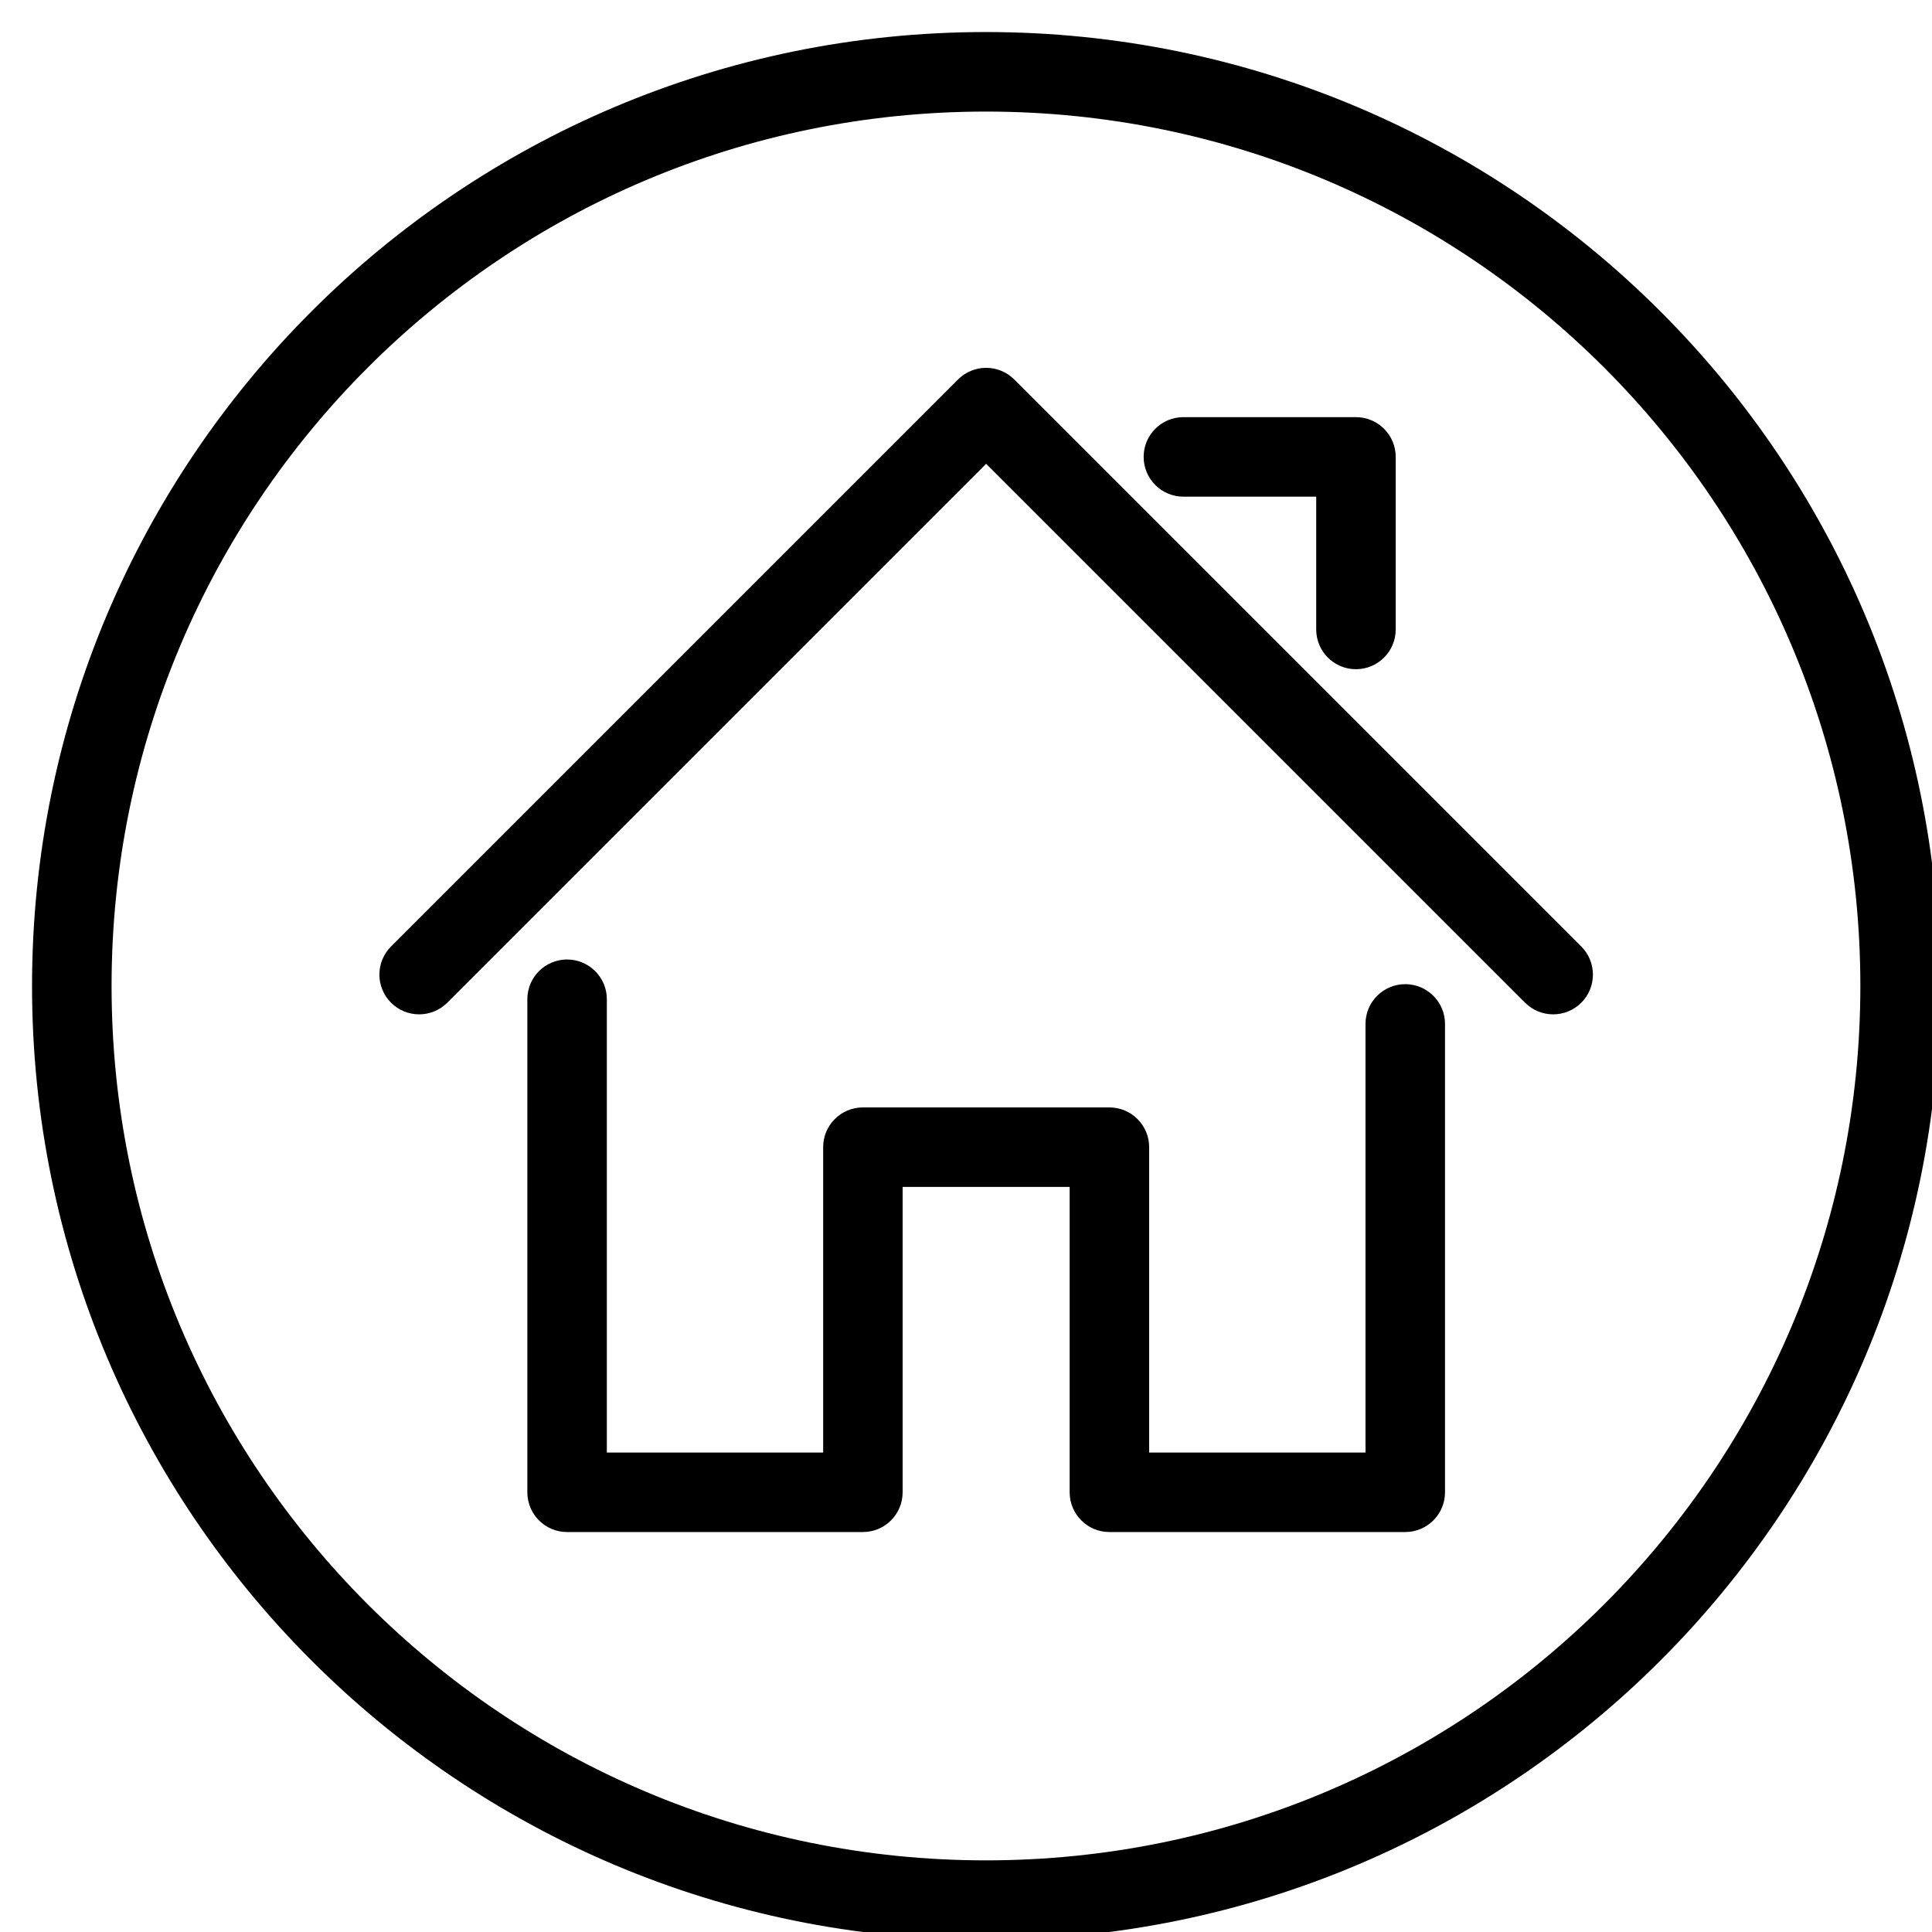 <svg viewBox="0 0 60 60" xmlns="http://www.w3.org/2000/svg">
  <path d="M28.032,46.344 C28.032,47.026 27.48,47.579 26.798,47.579 L17.611,47.579 C16.929,47.579 16.377,47.026 16.377,46.344 L16.377,31.032 C16.377,30.351 16.929,29.798 17.611,29.798 C18.293,29.798 18.846,30.351 18.846,31.032 L18.846,45.11 L25.564,45.11 L25.564,35.626 C25.564,34.945 26.116,34.392 26.798,34.392 L34.454,34.392 C35.136,34.392 35.688,34.945 35.688,35.626 L35.688,45.11 L42.407,45.11 L42.407,31.798 C42.407,31.117 42.959,30.564 43.641,30.564 C44.323,30.564 44.876,31.117 44.876,31.798 L44.876,46.344 C44.876,47.026 44.323,47.579 43.641,47.579 L34.454,47.579 C33.772,47.579 33.219,47.026 33.219,46.344 L33.219,36.861 L28.032,36.861 L28.032,46.344 Z"></path>
  <path d="M13.89,31.14 C13.408,31.622 12.626,31.622 12.144,31.14 C11.662,30.658 11.662,29.876 12.144,29.394 L29.753,11.785 C30.235,11.303 31.017,11.303 31.499,11.785 L49.108,29.394 C49.59,29.876 49.59,30.658 49.108,31.14 C48.626,31.622 47.844,31.622 47.362,31.14 L30.626,14.404 L13.89,31.14 Z"></path>
  <path d="M36.751,15.424 C36.069,15.424 35.517,14.871 35.517,14.189 C35.517,13.507 36.069,12.955 36.751,12.955 L42.11,12.955 C42.792,12.955 43.345,13.507 43.345,14.189 L43.345,19.548 C43.345,20.23 42.792,20.783 42.11,20.783 C41.428,20.783 40.876,20.23 40.876,19.548 L40.876,15.424 L36.751,15.424 Z"></path>
  <path d="M30.62,60.245 C14.259,60.245 0.995,46.981 0.995,30.62 C0.995,14.259 14.259,0.995 30.62,0.995 C46.981,0.995 60.245,14.259 60.245,30.62 C60.245,46.981 46.981,60.245 30.62,60.245 Z M30.62,57.775 C45.617,57.775 57.775,45.617 57.775,30.62 C57.775,15.623 45.617,3.465 30.62,3.465 C15.623,3.465 3.465,15.623 3.465,30.62 C3.465,45.617 15.623,57.775 30.62,57.775 Z"></path>
</svg>